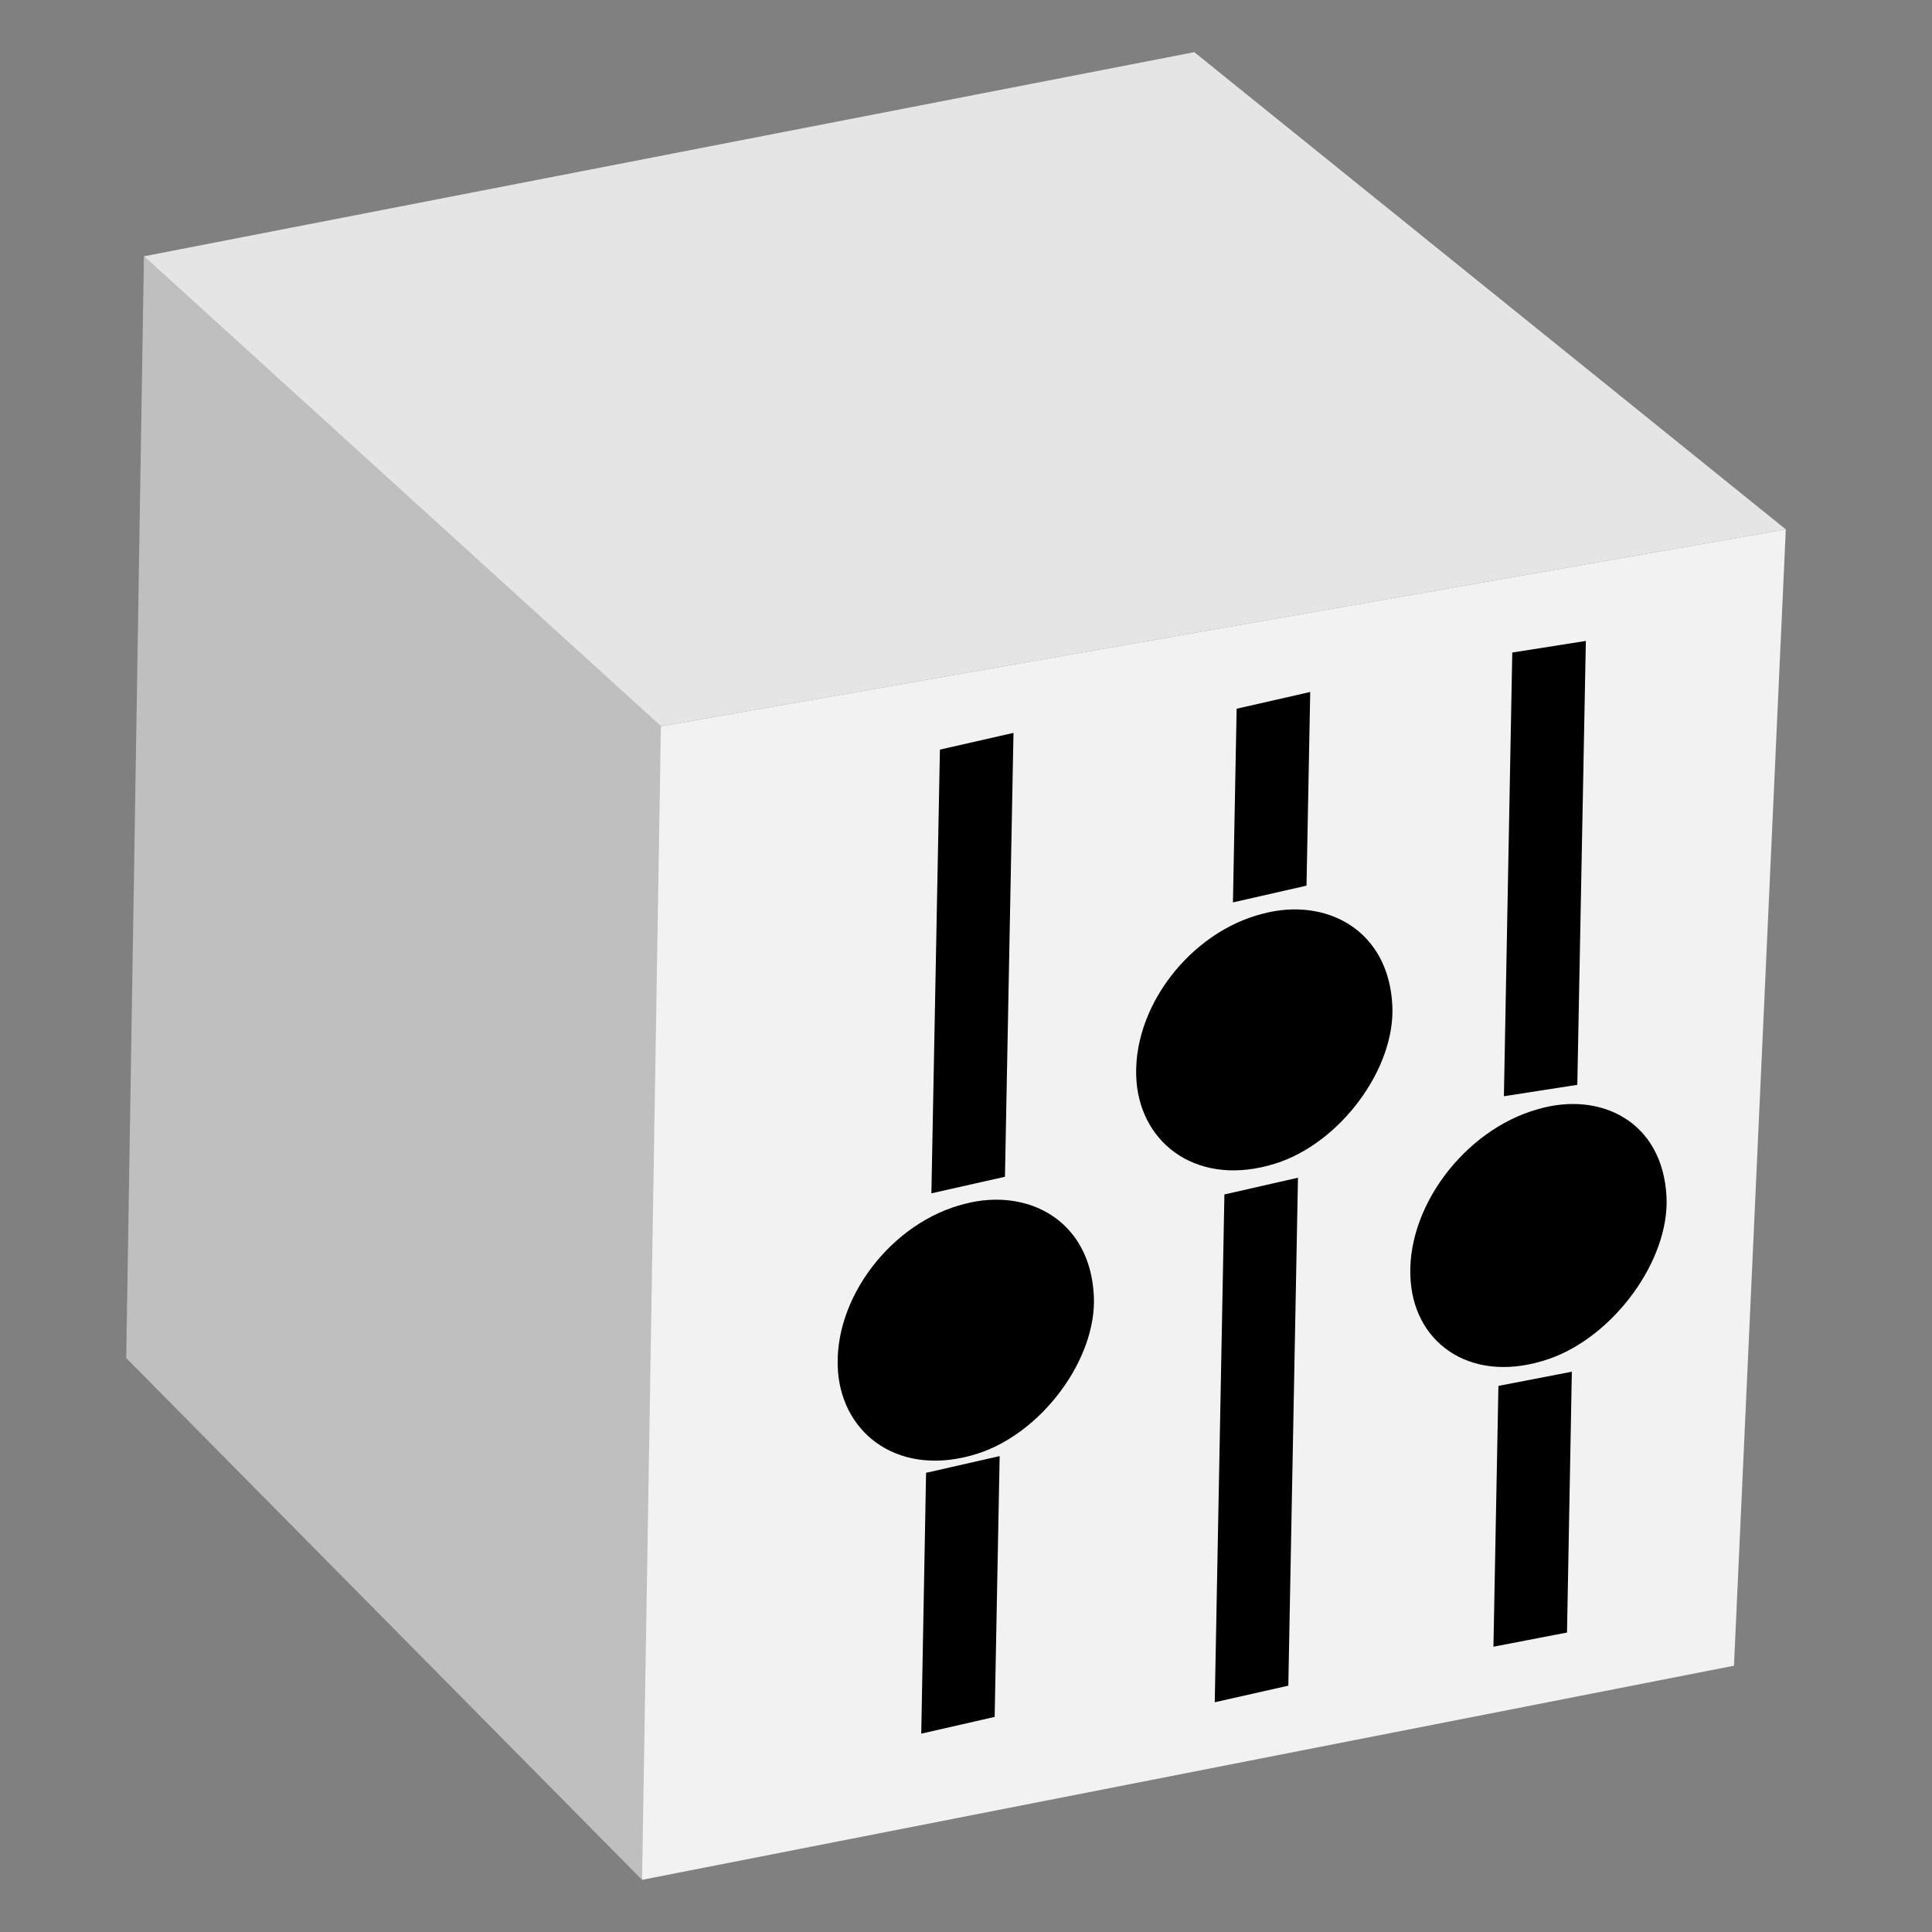<?xml version="1.0" encoding="utf-8"?>
<!-- Generator: Adobe Illustrator 19.0.0, SVG Export Plug-In . SVG Version: 6.00 Build 0)  -->
<svg version="1.1" id="Layer_1" xmlns="http://www.w3.org/2000/svg" xmlns:xlink="http://www.w3.org/1999/xlink" x="0px" y="0px"
	 viewBox="0 0 1200 1200" style="enable-background:new 0 0 1200 1200;" xml:space="preserve">
<rect x="0" y="0" width="1200" height="1200" fill="#808080" stroke="none"/>
<style type="text/css">
	.st0{fill:#F2F2F2;}
	.st1{fill:#C0BFBF;}
	.st2{fill:#E5E5E5;}
</style>
<g id="XMLID_1_">
	<g id="XMLID_10335_">
		<polygon id="XMLID_14868_" class="st0" points="1109.2,328.8 1077,1034.6 398.8,1167.6 302.1,745 410.5,451.1 		"/>
		<polygon id="XMLID_12513_" class="st1" points="410.5,451.1 398.8,1167.6 78.4,843.5 89.4,159.2 		"/>
		<polygon id="XMLID_12508_" class="st2" points="1109.2,328.8 410.5,451.1 89.4,159.2 741.8,32.4 		"/>
	</g>
	<g id="XMLID_9429_">
		<path id="XMLID_12511_" d="M599.4,747.7c38.8-10.1,77.7,10,80,57.1c2,39.3-32.5,85.6-72.6,98.2c-47.2,14.9-83.1-11.2-86.3-51
			C517,806.4,554.2,758.8,599.4,747.7z"/>
		<polygon id="XMLID_10390_" points="624.2,730.9 578.5,741.2 583.8,465.6 629.5,455.2 		"/>
		<polygon id="XMLID_10384_" points="811.5,550.1 765.8,560.5 768.1,440.2 813.8,429.8 		"/>
		<polygon id="XMLID_10383_" points="617.8,1066.4 572.2,1076.8 575.2,914.8 620.9,904.4 		"/>
		<path id="XMLID_10382_" d="M955,689c38.8-11.5,77.7,7.3,80.1,54.3c2,39.2-32.6,86.6-72.6,100.6c-47.2,16.5-83.2-8.3-86.3-48
			C872.5,750.6,909.7,701.7,955,689z"/>
		<polygon id="XMLID_10381_" points="979.7,673.8 934.1,680.9 939.3,405.3 985,398.1 		"/>
		<polygon id="XMLID_10380_" points="973.3,1014 927.6,1022.8 930.7,860.8 976.3,852 		"/>
		<path id="XMLID_10338_" d="M784.8,567.4c38.8-10.1,77.7,10,80,57.1c2,39.3-32.5,85.6-72.6,98.2c-47.2,14.9-83.1-11.2-86.3-51
			C702.4,626.1,739.5,578.5,784.8,567.4z"/>
		<polygon id="XMLID_10337_" points="800.2,1047 754.5,1057.3 760.5,741.9 806.2,731.5 		"/>
	</g>
</g>
</svg>

